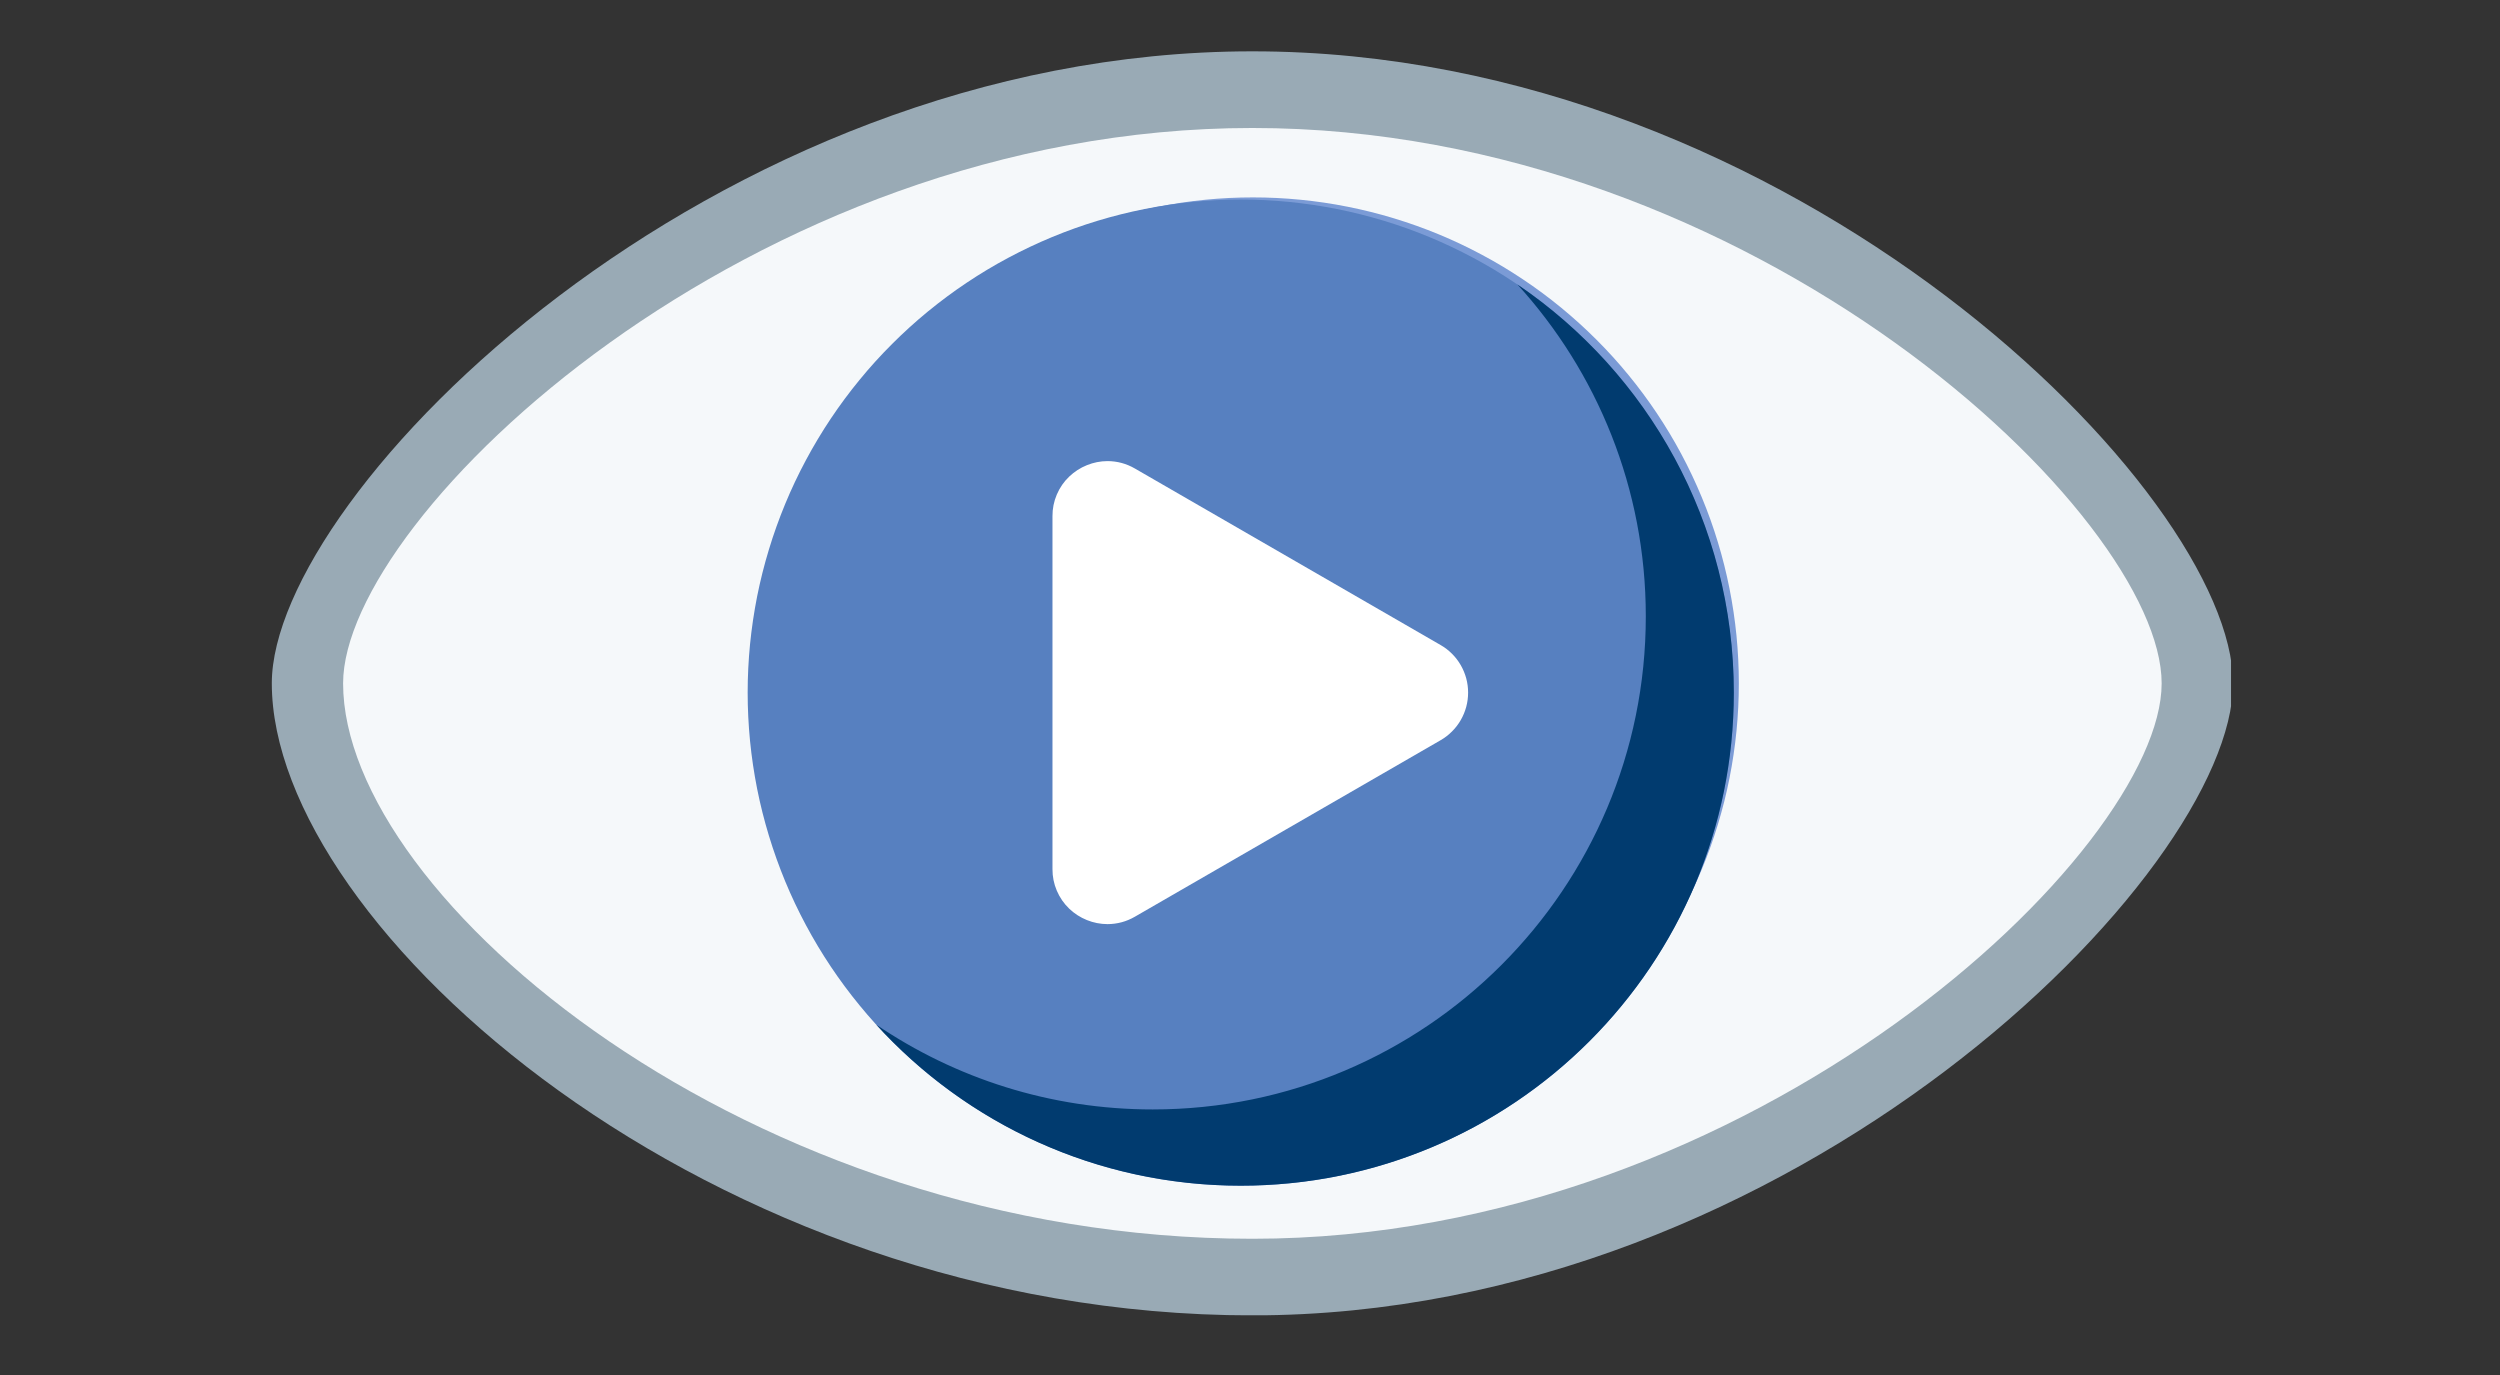 <svg xmlns="http://www.w3.org/2000/svg" xmlns:xlink="http://www.w3.org/1999/xlink" width="400" zoomAndPan="magnify" viewBox="0 0 300 165" height="220" preserveAspectRatio="xMidYMid meet" version="1.0"><rect x="0" y="0" width="300" height="165" fill="#333333" stroke="none"/><defs><clipPath id="7281f17499"><path d="M 32.445 6.125 L 267.723 6.125 L 267.723 157.832 L 32.445 157.832 Z M 32.445 6.125 " clip-rule="nonzero"/></clipPath><clipPath id="a7888cb4b9"><path d="M 89.719 23.945 L 208.199 23.945 L 208.199 142.422 L 89.719 142.422 Z M 89.719 23.945 " clip-rule="nonzero"/></clipPath><clipPath id="5d66fcc269"><path d="M 105 34 L 208.199 34 L 208.199 142.422 L 105 142.422 Z M 105 34 " clip-rule="nonzero"/></clipPath></defs><g clip-path="url(#7281f17499)"><path fill="#99aab5" d="M 267.961 82.004 C 267.961 104.781 215.27 157.844 150.289 157.844 C 85.301 157.844 32.617 111.297 32.617 82.004 C 32.617 59.16 85.305 6.16 150.289 6.16 C 215.27 6.16 267.961 59.152 267.961 82.004 Z M 267.961 82.004 " fill-opacity="1" fill-rule="nonzero"/></g><path fill="#f5f8fa" d="M 259.398 82.004 C 259.398 102.023 210.535 148.652 150.281 148.652 C 90.023 148.652 41.172 107.734 41.172 82.004 C 41.172 61.926 90.023 15.359 150.281 15.359 C 210.535 15.352 259.398 61.926 259.398 82.004 Z M 259.398 82.004 " fill-opacity="1" fill-rule="nonzero"/><path fill="#7b9bd6" d="M 208.66 82.004 C 208.66 83.914 208.566 85.816 208.379 87.719 C 208.191 89.617 207.91 91.508 207.539 93.379 C 207.168 95.254 206.703 97.102 206.148 98.93 C 205.594 100.758 204.953 102.555 204.219 104.32 C 203.488 106.082 202.672 107.809 201.773 109.492 C 200.875 111.176 199.891 112.812 198.832 114.402 C 197.77 115.988 196.633 117.52 195.422 118.996 C 194.211 120.473 192.93 121.887 191.578 123.238 C 190.23 124.59 188.816 125.871 187.34 127.082 C 185.863 128.293 184.332 129.43 182.742 130.488 C 181.152 131.551 179.52 132.531 177.832 133.434 C 176.148 134.332 174.426 135.148 172.66 135.879 C 170.895 136.609 169.098 137.254 167.273 137.809 C 165.445 138.359 163.594 138.824 161.719 139.199 C 159.848 139.57 157.961 139.852 156.059 140.039 C 154.16 140.223 152.254 140.316 150.344 140.316 C 148.434 140.316 146.527 140.223 144.629 140.039 C 142.727 139.852 140.84 139.57 138.969 139.199 C 137.094 138.824 135.242 138.359 133.414 137.809 C 131.59 137.254 129.793 136.609 128.027 135.879 C 126.262 135.148 124.539 134.332 122.855 133.434 C 121.168 132.531 119.535 131.551 117.945 130.488 C 116.355 129.43 114.824 128.293 113.348 127.082 C 111.871 125.871 110.457 124.59 109.109 123.238 C 107.758 121.887 106.477 120.473 105.266 118.996 C 104.055 117.52 102.918 115.988 101.855 114.402 C 100.797 112.812 99.812 111.176 98.914 109.492 C 98.012 107.809 97.199 106.082 96.469 104.32 C 95.734 102.555 95.094 100.758 94.539 98.93 C 93.984 97.102 93.52 95.254 93.148 93.379 C 92.777 91.508 92.496 89.617 92.309 87.719 C 92.121 85.816 92.027 83.914 92.027 82.004 C 92.027 80.094 92.121 78.188 92.309 76.285 C 92.496 74.387 92.777 72.5 93.148 70.625 C 93.52 68.754 93.984 66.902 94.539 65.074 C 95.094 63.246 95.734 61.449 96.469 59.688 C 97.199 57.922 98.012 56.195 98.914 54.512 C 99.812 52.828 100.797 51.191 101.855 49.605 C 102.918 48.016 104.055 46.484 105.266 45.008 C 106.477 43.531 107.758 42.117 109.109 40.766 C 110.457 39.418 111.871 38.137 113.348 36.922 C 114.824 35.711 116.355 34.574 117.945 33.516 C 119.535 32.453 121.168 31.473 122.855 30.574 C 124.539 29.672 126.262 28.855 128.027 28.125 C 129.793 27.395 131.59 26.754 133.414 26.199 C 135.242 25.645 137.094 25.18 138.969 24.809 C 140.84 24.434 142.727 24.156 144.629 23.969 C 146.527 23.781 148.434 23.688 150.344 23.688 C 152.254 23.688 154.16 23.781 156.059 23.969 C 157.961 24.156 159.848 24.434 161.719 24.809 C 163.594 25.18 165.445 25.645 167.273 26.199 C 169.098 26.754 170.895 27.395 172.66 28.125 C 174.426 28.855 176.148 29.672 177.832 30.574 C 179.52 31.473 181.152 32.453 182.742 33.516 C 184.332 34.574 185.863 35.711 187.34 36.922 C 188.816 38.137 190.23 39.418 191.578 40.766 C 192.93 42.117 194.211 43.531 195.422 45.008 C 196.633 46.484 197.77 48.016 198.832 49.605 C 199.891 51.191 200.875 52.828 201.773 54.512 C 202.672 56.195 203.488 57.922 204.219 59.688 C 204.953 61.449 205.594 63.246 206.148 65.074 C 206.703 66.902 207.168 68.754 207.539 70.625 C 207.91 72.5 208.191 74.387 208.379 76.285 C 208.566 78.188 208.66 80.094 208.66 82.004 Z M 208.66 82.004 " fill-opacity="1" fill-rule="nonzero"/><path fill="#292f33" d="M 182.805 82.004 C 182.805 83.066 182.754 84.125 182.648 85.184 C 182.543 86.242 182.387 87.293 182.18 88.336 C 181.973 89.379 181.715 90.406 181.406 91.426 C 181.098 92.441 180.738 93.441 180.332 94.426 C 179.926 95.406 179.473 96.367 178.973 97.305 C 178.469 98.242 177.926 99.152 177.332 100.035 C 176.742 100.922 176.109 101.773 175.438 102.594 C 174.762 103.418 174.047 104.203 173.297 104.957 C 172.547 105.707 171.758 106.422 170.938 107.094 C 170.113 107.77 169.262 108.402 168.379 108.992 C 167.492 109.582 166.582 110.129 165.645 110.629 C 164.707 111.133 163.746 111.586 162.766 111.992 C 161.785 112.398 160.785 112.758 159.766 113.066 C 158.75 113.375 157.719 113.633 156.676 113.84 C 155.633 114.047 154.582 114.203 153.527 114.305 C 152.469 114.41 151.406 114.461 150.344 114.461 C 149.281 114.461 148.219 114.41 147.16 114.305 C 146.105 114.203 145.055 114.047 144.012 113.84 C 142.969 113.633 141.938 113.375 140.922 113.066 C 139.902 112.758 138.902 112.398 137.922 111.992 C 136.941 111.586 135.98 111.133 135.043 110.629 C 134.105 110.129 133.195 109.582 132.309 108.992 C 131.426 108.402 130.574 107.77 129.75 107.094 C 128.93 106.422 128.141 105.707 127.391 104.957 C 126.641 104.203 125.926 103.418 125.25 102.594 C 124.578 101.773 123.945 100.922 123.355 100.035 C 122.762 99.152 122.219 98.242 121.715 97.305 C 121.215 96.367 120.762 95.406 120.355 94.426 C 119.949 93.441 119.59 92.441 119.281 91.426 C 118.973 90.406 118.715 89.379 118.508 88.336 C 118.301 87.293 118.145 86.242 118.039 85.184 C 117.934 84.125 117.883 83.066 117.883 82.004 C 117.883 80.938 117.934 79.879 118.039 78.82 C 118.145 77.762 118.301 76.711 118.508 75.668 C 118.715 74.625 118.973 73.598 119.281 72.578 C 119.59 71.562 119.949 70.562 120.355 69.582 C 120.762 68.598 121.215 67.637 121.715 66.699 C 122.219 65.762 122.762 64.852 123.355 63.969 C 123.945 63.086 124.578 62.23 125.25 61.41 C 125.926 60.586 126.641 59.801 127.391 59.051 C 128.141 58.297 128.93 57.586 129.75 56.91 C 130.574 56.234 131.426 55.602 132.309 55.012 C 133.195 54.422 134.105 53.875 135.043 53.375 C 135.98 52.875 136.941 52.418 137.922 52.012 C 138.902 51.605 139.902 51.25 140.922 50.941 C 141.938 50.633 142.969 50.375 144.012 50.164 C 145.055 49.957 146.105 49.801 147.16 49.699 C 148.219 49.594 149.281 49.543 150.344 49.543 C 151.406 49.543 152.469 49.594 153.527 49.699 C 154.582 49.801 155.633 49.957 156.676 50.164 C 157.719 50.375 158.75 50.633 159.766 50.941 C 160.785 51.25 161.785 51.605 162.766 52.012 C 163.746 52.418 164.707 52.875 165.645 53.375 C 166.582 53.875 167.492 54.422 168.379 55.012 C 169.262 55.602 170.113 56.234 170.938 56.91 C 171.758 57.586 172.547 58.297 173.297 59.051 C 174.047 59.801 174.762 60.586 175.438 61.41 C 176.109 62.23 176.742 63.086 177.332 63.969 C 177.926 64.852 178.469 65.762 178.973 66.699 C 179.473 67.637 179.926 68.598 180.332 69.582 C 180.738 70.562 181.098 71.562 181.406 72.578 C 181.715 73.598 181.973 74.625 182.18 75.668 C 182.387 76.711 182.543 77.762 182.648 78.82 C 182.754 79.879 182.805 80.938 182.805 82.004 Z M 182.805 82.004 " fill-opacity="1" fill-rule="nonzero"/><path fill="#f5f8fa" d="M 184.816 61.316 C 184.816 62.223 184.73 63.121 184.551 64.008 C 184.375 64.895 184.113 65.758 183.77 66.594 C 183.422 67.43 182.996 68.227 182.492 68.98 C 181.992 69.73 181.418 70.43 180.777 71.07 C 180.137 71.707 179.441 72.281 178.688 72.785 C 177.938 73.285 177.141 73.711 176.305 74.059 C 175.469 74.406 174.605 74.664 173.719 74.844 C 172.828 75.02 171.934 75.109 171.027 75.109 C 170.121 75.109 169.227 75.02 168.336 74.844 C 167.449 74.664 166.586 74.406 165.75 74.059 C 164.914 73.711 164.121 73.285 163.367 72.785 C 162.613 72.281 161.918 71.707 161.277 71.07 C 160.637 70.43 160.066 69.73 159.562 68.98 C 159.059 68.227 158.633 67.43 158.289 66.594 C 157.941 65.758 157.68 64.895 157.504 64.008 C 157.328 63.121 157.238 62.223 157.238 61.316 C 157.238 60.414 157.328 59.516 157.504 58.629 C 157.68 57.738 157.941 56.879 158.289 56.043 C 158.633 55.203 159.059 54.41 159.562 53.656 C 160.066 52.902 160.637 52.207 161.277 51.566 C 161.918 50.926 162.613 50.355 163.367 49.852 C 164.121 49.348 164.914 48.926 165.75 48.578 C 166.586 48.23 167.449 47.969 168.336 47.793 C 169.227 47.617 170.121 47.527 171.027 47.527 C 171.934 47.527 172.828 47.617 173.719 47.793 C 174.605 47.969 175.469 48.23 176.305 48.578 C 177.141 48.926 177.938 49.348 178.688 49.852 C 179.441 50.355 180.137 50.926 180.777 51.566 C 181.418 52.207 181.992 52.902 182.492 53.656 C 182.996 54.41 183.422 55.203 183.77 56.043 C 184.113 56.879 184.375 57.738 184.551 58.629 C 184.73 59.516 184.816 60.414 184.816 61.316 Z M 184.816 61.316 " fill-opacity="1" fill-rule="nonzero"/><g clip-path="url(#a7888cb4b9)"><path fill="#5780c0" d="M 208.059 83.113 C 208.059 85.051 207.961 86.984 207.773 88.914 C 207.582 90.84 207.297 92.758 206.922 94.656 C 206.543 96.559 206.07 98.434 205.508 100.289 C 204.945 102.145 204.293 103.965 203.555 105.758 C 202.812 107.547 201.984 109.297 201.07 111.004 C 200.156 112.715 199.16 114.375 198.086 115.984 C 197.008 117.598 195.855 119.152 194.625 120.648 C 193.398 122.148 192.098 123.582 190.727 124.953 C 189.355 126.32 187.922 127.621 186.426 128.852 C 184.926 130.082 183.371 131.234 181.762 132.309 C 180.148 133.387 178.488 134.383 176.781 135.297 C 175.07 136.207 173.32 137.035 171.531 137.777 C 169.742 138.52 167.918 139.172 166.062 139.734 C 164.211 140.297 162.332 140.766 160.434 141.145 C 158.531 141.523 156.617 141.809 154.688 141.996 C 152.758 142.188 150.828 142.281 148.887 142.281 C 146.949 142.281 145.02 142.188 143.09 141.996 C 141.16 141.809 139.246 141.523 137.344 141.145 C 135.445 140.766 133.566 140.297 131.715 139.734 C 129.859 139.172 128.035 138.52 126.246 137.777 C 124.457 137.035 122.707 136.207 120.996 135.297 C 119.289 134.383 117.629 133.387 116.016 132.309 C 114.406 131.234 112.852 130.082 111.352 128.852 C 109.855 127.621 108.422 126.32 107.051 124.953 C 105.68 123.582 104.379 122.148 103.152 120.648 C 101.922 119.152 100.77 117.598 99.691 115.984 C 98.617 114.375 97.621 112.715 96.707 111.004 C 95.793 109.297 94.965 107.547 94.223 105.758 C 93.484 103.965 92.832 102.145 92.27 100.289 C 91.707 98.434 91.234 96.559 90.855 94.656 C 90.48 92.758 90.195 90.84 90.004 88.914 C 89.816 86.984 89.719 85.051 89.719 83.113 C 89.719 81.176 89.816 79.242 90.004 77.312 C 90.195 75.387 90.48 73.473 90.855 71.57 C 91.234 69.672 91.707 67.793 92.27 65.938 C 92.832 64.082 93.484 62.262 94.223 60.473 C 94.965 58.68 95.793 56.93 96.707 55.223 C 97.621 53.512 98.617 51.852 99.691 50.242 C 100.77 48.629 101.922 47.074 103.152 45.578 C 104.379 44.078 105.68 42.645 107.051 41.277 C 108.422 39.906 109.855 38.605 111.352 37.375 C 112.852 36.148 114.406 34.992 116.016 33.918 C 117.629 32.84 119.289 31.844 120.996 30.934 C 122.707 30.02 124.457 29.191 126.246 28.449 C 128.035 27.707 129.859 27.055 131.715 26.492 C 133.566 25.93 135.445 25.461 137.344 25.082 C 139.246 24.703 141.16 24.422 143.09 24.23 C 145.02 24.039 146.949 23.945 148.887 23.945 C 150.828 23.945 152.758 24.039 154.688 24.23 C 156.617 24.422 158.531 24.703 160.434 25.082 C 162.332 25.461 164.211 25.93 166.062 26.492 C 167.918 27.055 169.742 27.707 171.531 28.449 C 173.32 29.191 175.07 30.02 176.781 30.934 C 178.488 31.844 180.148 32.84 181.762 33.918 C 183.371 34.992 184.926 36.148 186.426 37.375 C 187.922 38.605 189.355 39.906 190.727 41.277 C 192.098 42.645 193.398 44.078 194.625 45.578 C 195.855 47.074 197.008 48.629 198.086 50.242 C 199.16 51.852 200.156 53.512 201.07 55.223 C 201.984 56.93 202.812 58.68 203.555 60.473 C 204.293 62.262 204.945 64.082 205.508 65.938 C 206.07 67.793 206.543 69.672 206.922 71.57 C 207.297 73.473 207.582 75.387 207.773 77.312 C 207.961 79.242 208.059 81.176 208.059 83.113 Z M 208.059 83.113 " fill-opacity="1" fill-rule="nonzero"/></g><g clip-path="url(#5d66fcc269)"><path fill="#013b6f" d="M 208.059 83.113 C 208.059 115.793 181.566 142.281 148.887 142.281 C 131.555 142.281 115.965 134.832 105.145 122.957 C 114.609 129.379 126.031 133.133 138.328 133.133 C 171.008 133.133 197.496 106.641 197.496 73.961 C 197.496 58.617 191.656 44.637 182.074 34.121 C 197.754 44.762 208.059 62.734 208.059 83.113 Z M 208.059 83.113 " fill-opacity="1" fill-rule="nonzero"/></g><path fill="#ffffff" d="M 132.898 110.895 C 132.043 110.891 131.223 110.73 130.43 110.41 C 129.637 110.09 128.934 109.637 128.312 109.047 C 127.664 108.426 127.168 107.703 126.816 106.879 C 126.465 106.055 126.293 105.191 126.297 104.297 L 126.297 61.934 C 126.293 61.035 126.465 60.176 126.816 59.348 C 127.168 58.523 127.664 57.801 128.312 57.184 C 128.934 56.594 129.637 56.141 130.43 55.82 C 131.223 55.5 132.043 55.336 132.898 55.332 C 134.074 55.336 135.168 55.633 136.188 56.223 L 172.875 77.406 C 173.379 77.695 173.832 78.043 174.242 78.453 C 174.652 78.863 175 79.316 175.289 79.816 C 175.578 80.32 175.797 80.848 175.949 81.406 C 176.098 81.965 176.172 82.535 176.172 83.113 C 176.172 83.691 176.098 84.262 175.949 84.82 C 175.797 85.379 175.578 85.91 175.289 86.41 C 175 86.91 174.652 87.367 174.242 87.773 C 173.832 88.184 173.379 88.535 172.875 88.824 L 136.188 110.004 C 135.168 110.594 134.074 110.891 132.898 110.895 Z M 132.898 110.895 " fill-opacity="1" fill-rule="nonzero"/></svg>